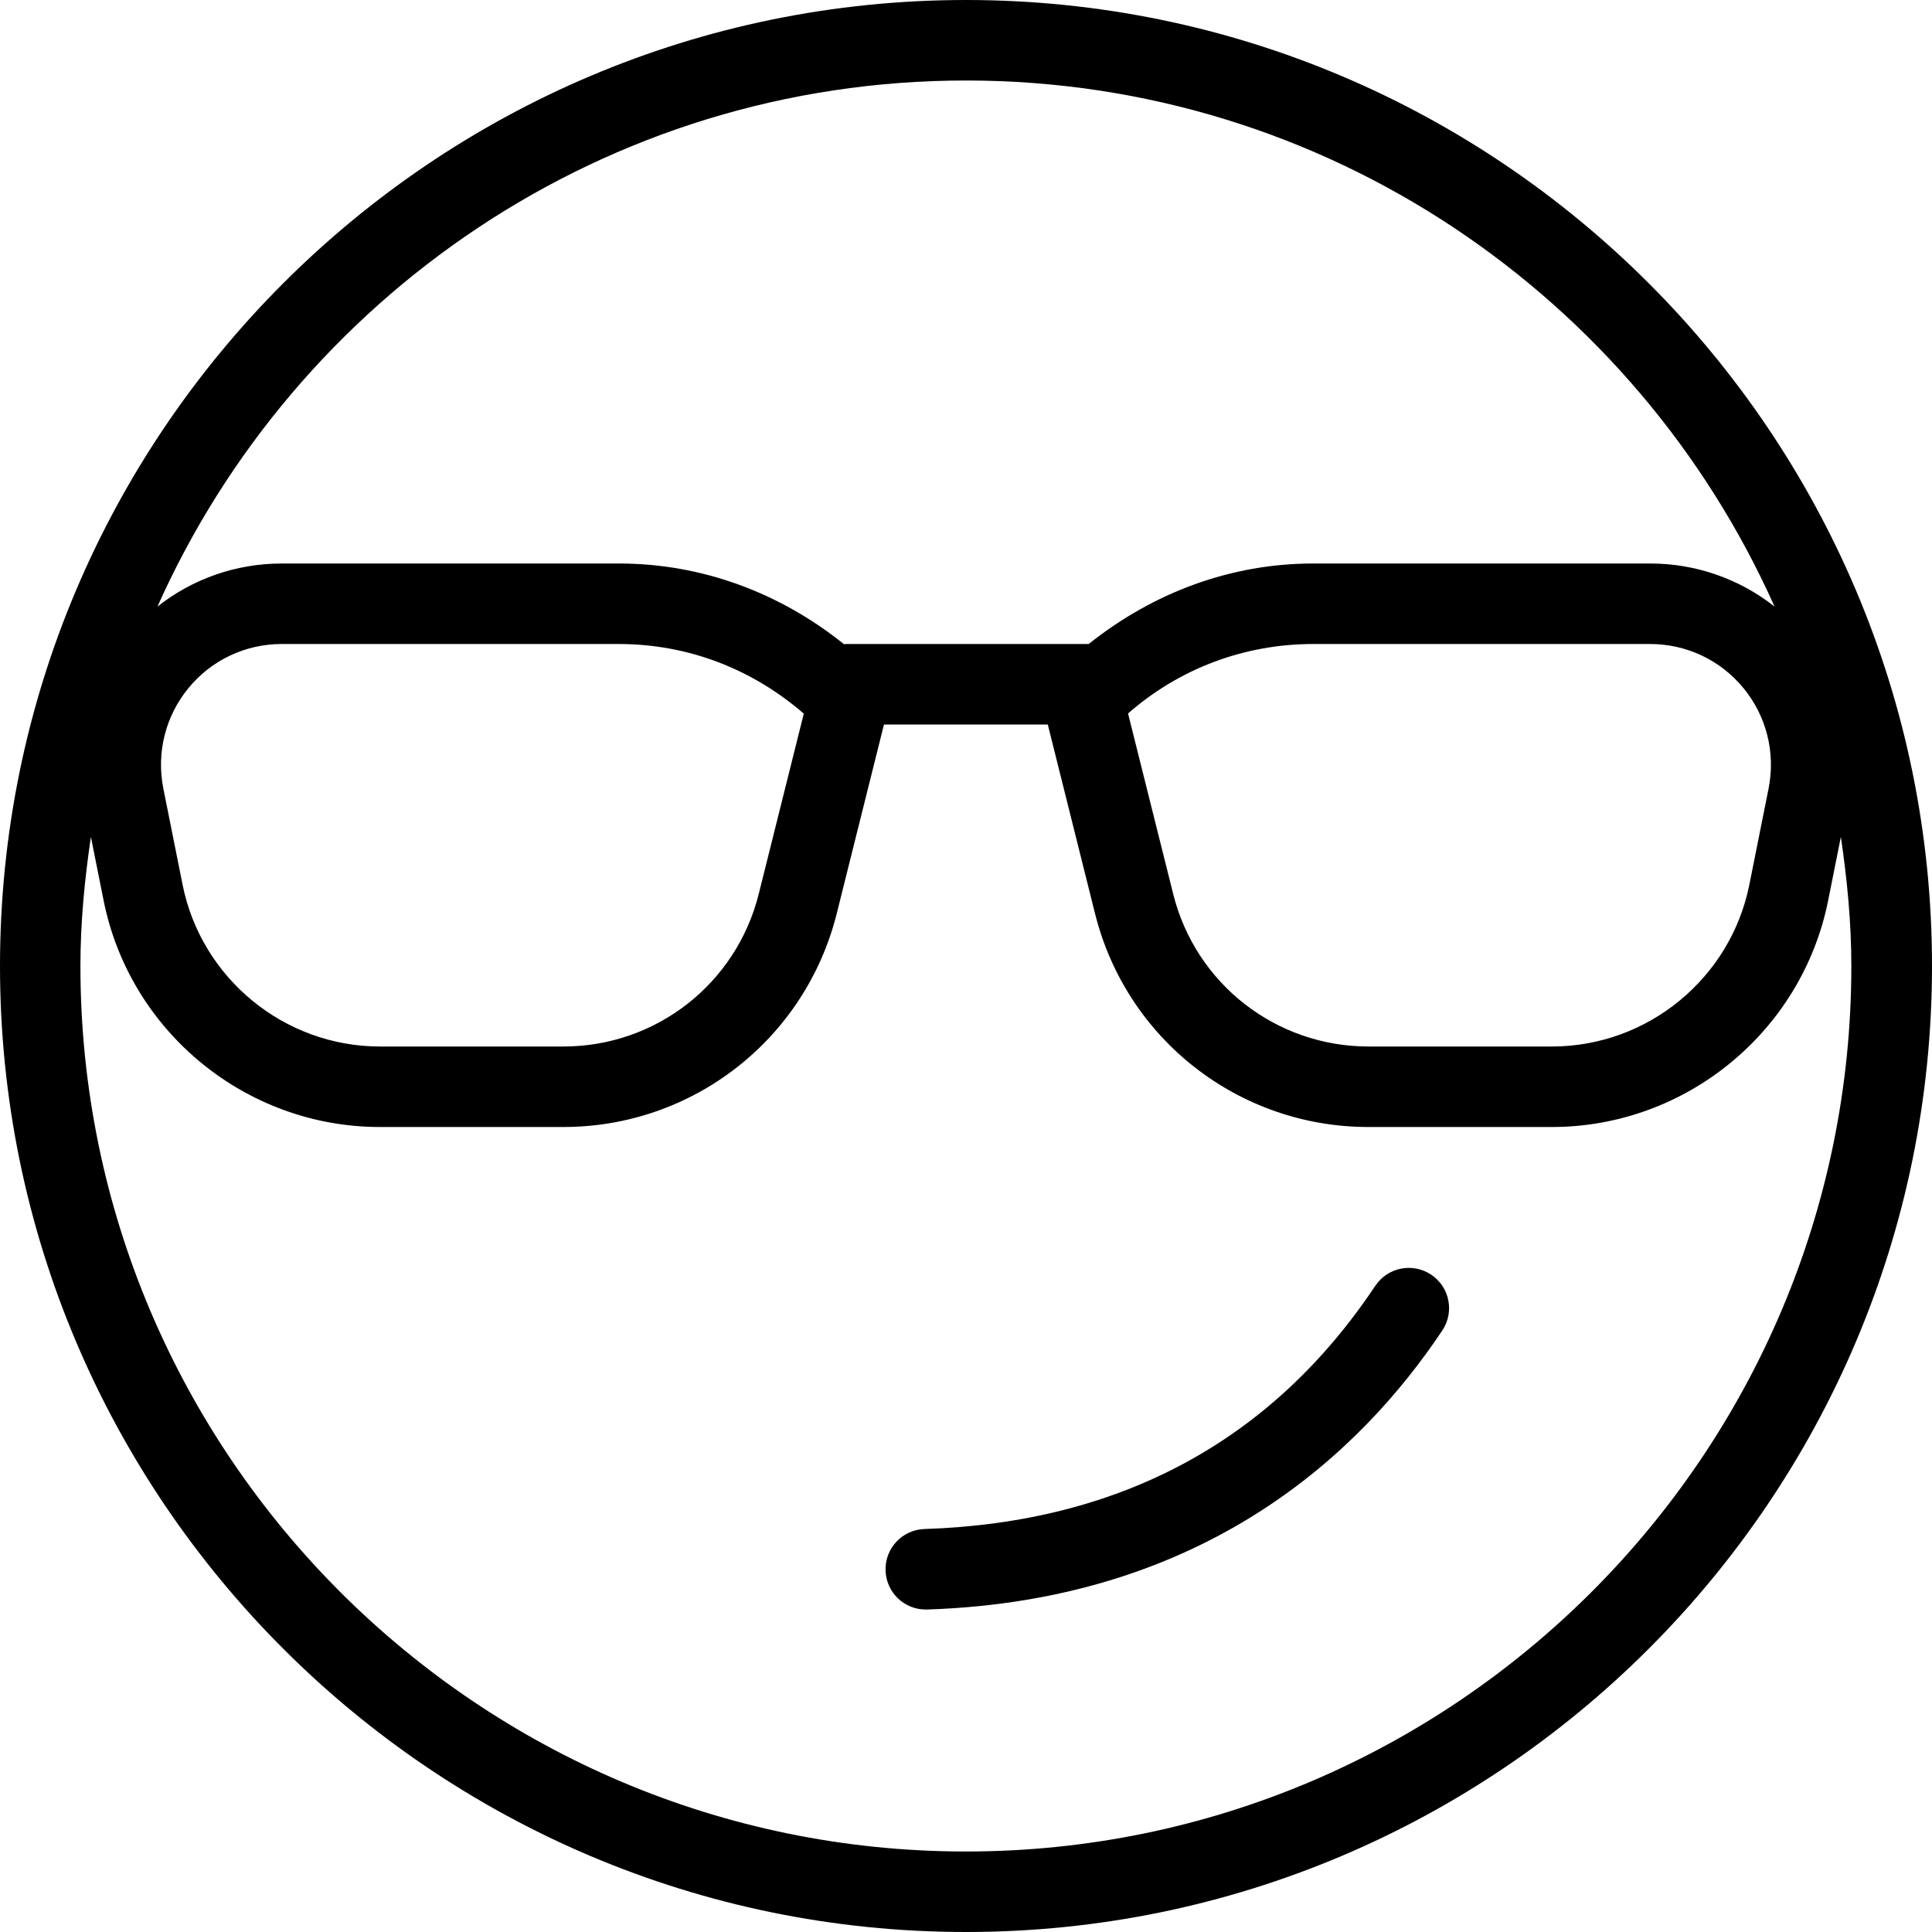 <?xml version="1.0" encoding="UTF-8"?>
<svg xmlns="http://www.w3.org/2000/svg" id="Layer_1" data-name="Layer 1" viewBox="0 0 24 24">
  <path d="m12,0C5.383,0,0,5.383,0,12s5.383,12,12,12,12-5.383,12-12S18.617,0,12,0Zm0,1c4.475,0,8.327,2.69,10.044,6.535-.436-.344-.976-.535-1.544-.535h-4.185c-1.023,0-1.984.358-2.791,1h-3.023c-.006,0-.01.003-.016.003-.795-.639-1.764-1.003-2.798-1.003H3.5c-.568,0-1.108.191-1.544.535C3.673,3.69,7.525,1,12,1Zm4.314,7h4.185c.451,0,.874.2,1.16.549s.399.803.311,1.246l-.239,1.195c-.233,1.164-1.264,2.01-2.452,2.01h-2.279c-1.149,0-2.147-.778-2.426-1.894l-.561-2.243c.638-.559,1.446-.863,2.301-.863Zm-6.329.865l-.56,2.241c-.279,1.115-1.276,1.894-2.426,1.894h-2.279c-1.188,0-2.219-.846-2.452-2.01l-.239-1.195c-.088-.443.025-.897.311-1.246s.708-.549,1.16-.549h4.185c.844,0,1.643.297,2.3.865Zm2.014,14.135c-6.065,0-11-4.935-11-11,0-.546.053-1.079.13-1.604l.158.79c.326,1.631,1.769,2.814,3.432,2.814h2.279c1.609,0,3.005-1.09,3.396-2.651l.587-2.349h2.035l.587,2.349c.39,1.562,1.787,2.651,3.396,2.651h2.279c1.663,0,3.106-1.184,3.432-2.814l.158-.79c.077.525.13,1.058.13,1.604,0,6.065-4.935,11-11,11Z"/>
  <path d="m17.084,15.973c-1.284,1.926-3.168,2.942-5.6,3.021-.276.009-.493.24-.483.517.009.271.23.483.499.483h.017c3.455-.113,5.387-1.947,6.4-3.467.153-.229.091-.54-.139-.693-.231-.153-.541-.091-.693.139Z"/>
</svg>
